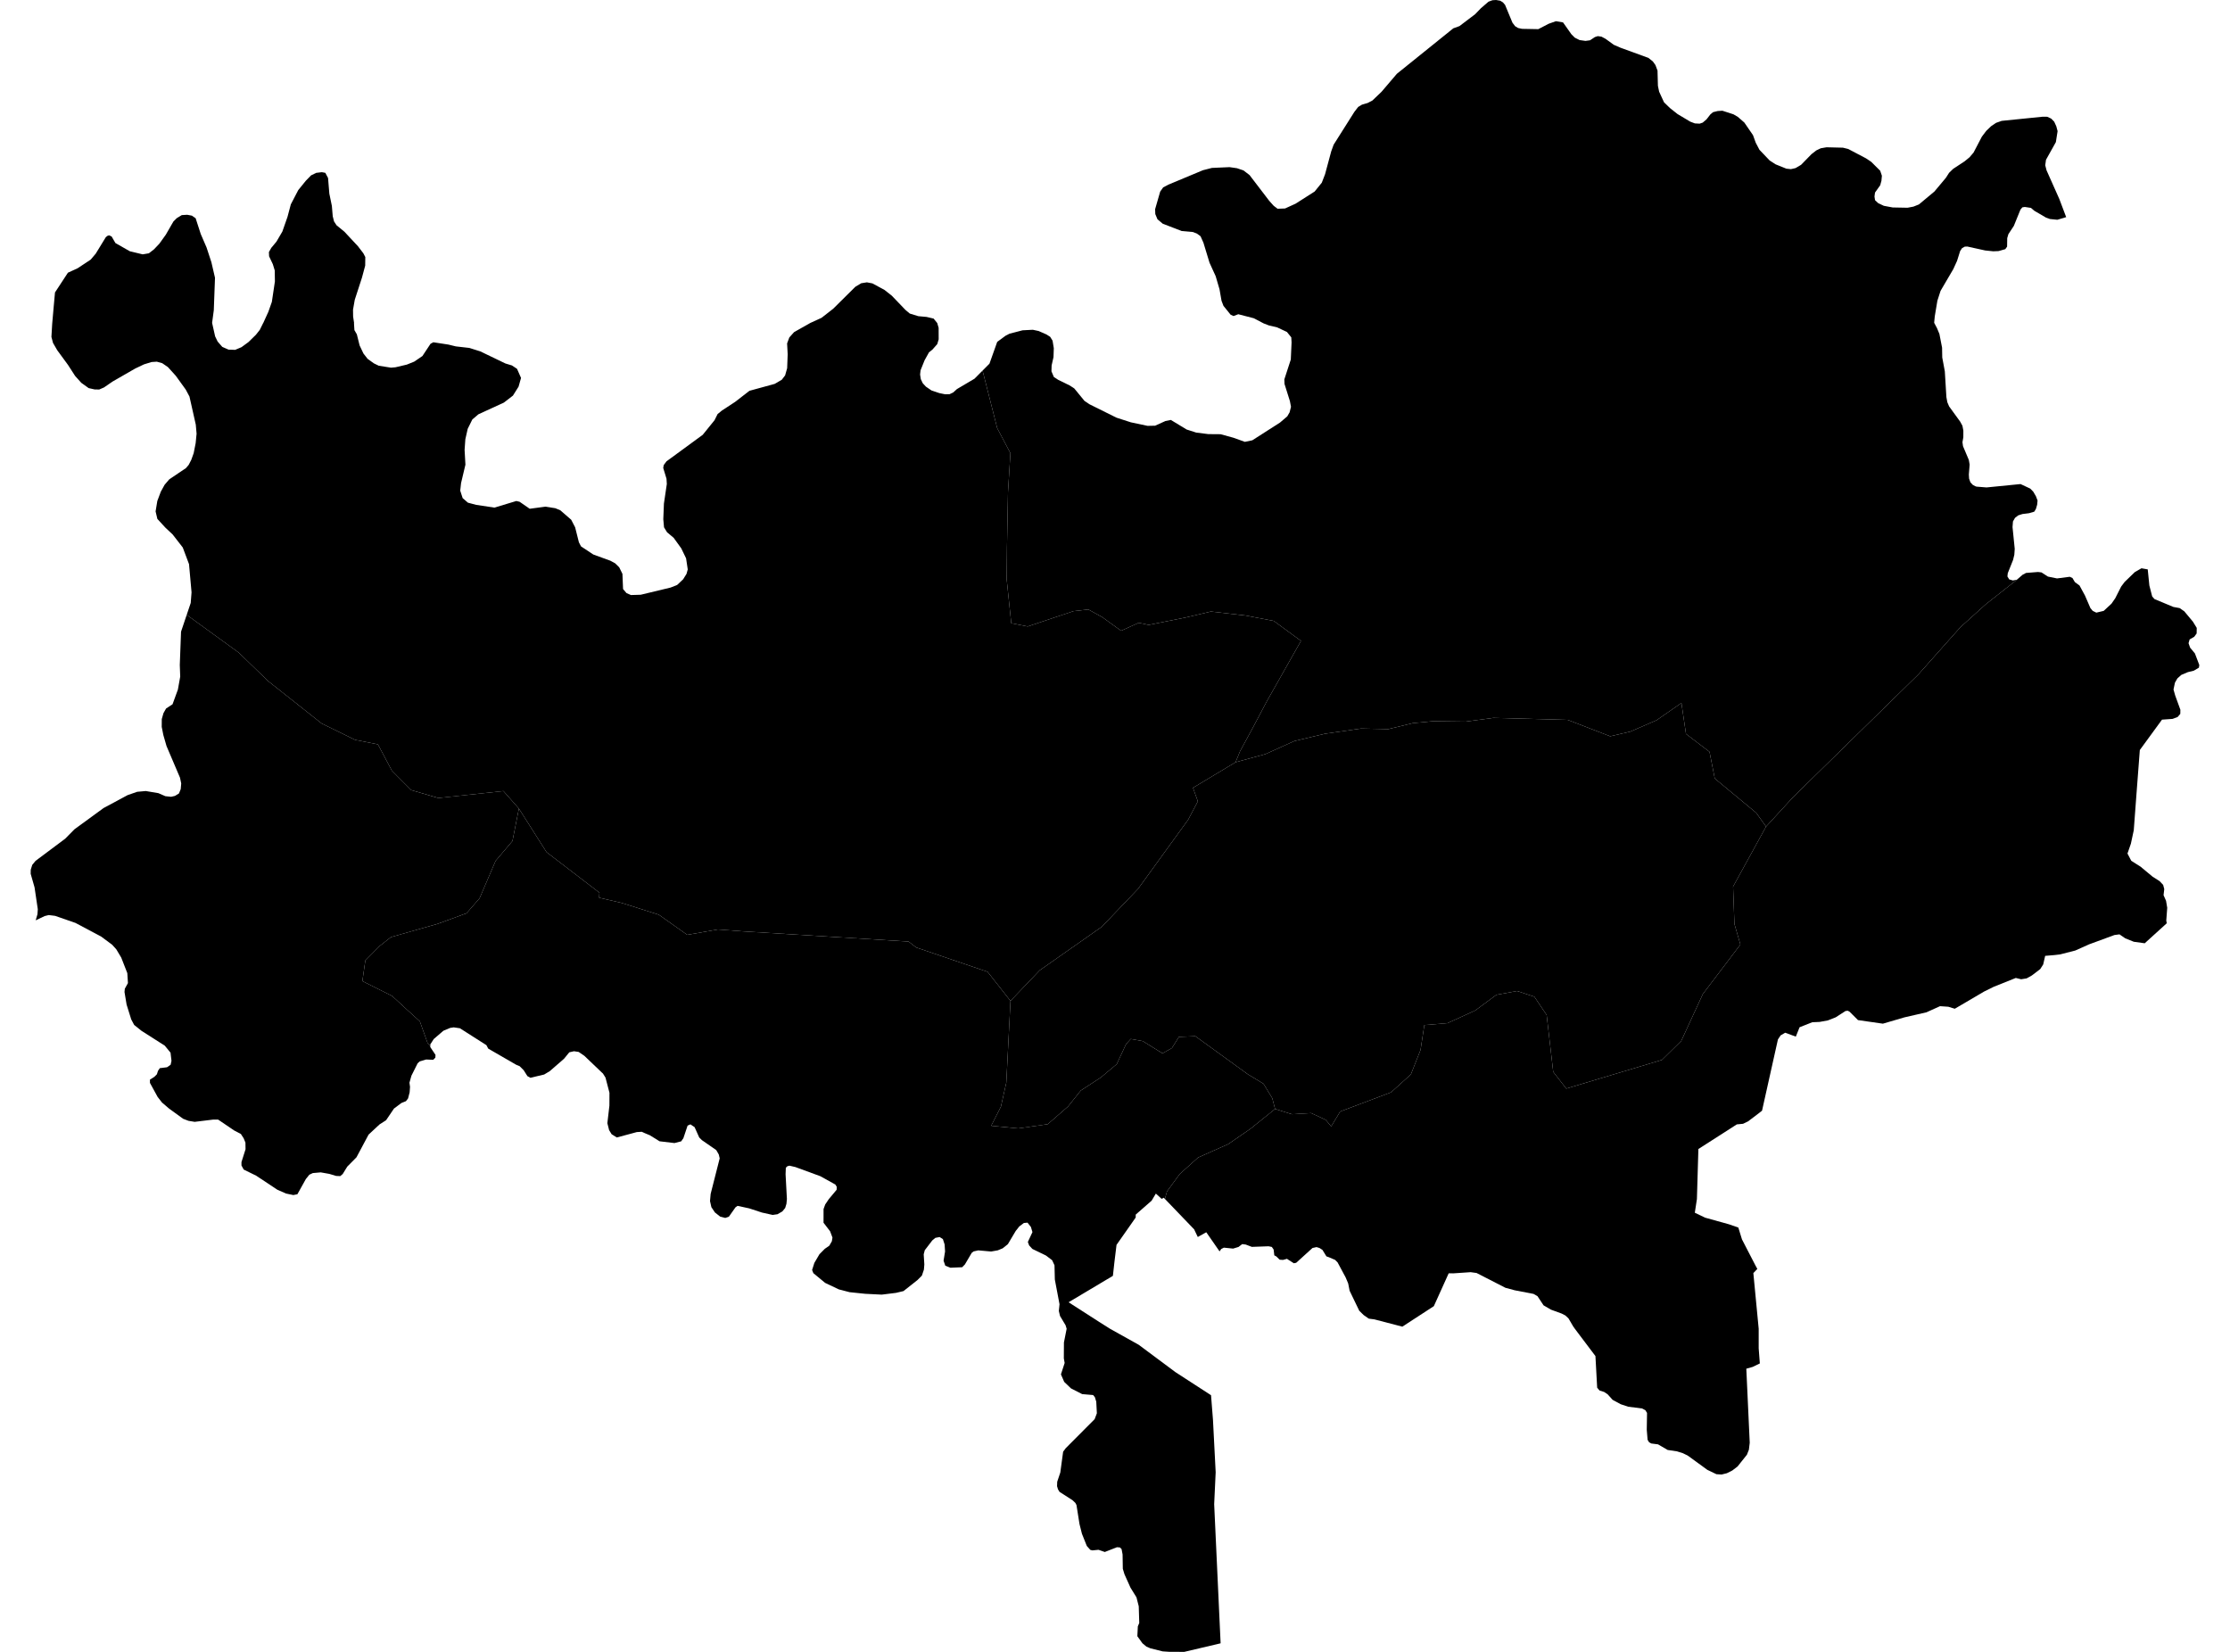 <?xml version='1.0'?>
<svg  baseProfile = 'tiny' width = '540' height = '400' stroke-linecap = 'round' stroke-linejoin = 'round' version='1.1' xmlns='http://www.w3.org/2000/svg'>
<path id='3605901001' title='3605901001'  d='M 299.194 184.575 306.395 182.618 313.422 179.446 320.835 177.676 329.578 176.419 336.181 176.558 342.096 175.114 347.026 174.637 348.615 174.661 354.917 174.739 361.611 173.833 379.646 174.323 389.911 178.292 394.798 177.156 401.142 174.401 407.16 170.226 408.265 177.712 413.963 182.056 415.238 188.515 425.273 196.828 427.653 200.163 419.672 214.687 419.998 223.738 421.442 228.722 412.35 240.703 407.111 252.068 402.441 256.66 379.271 263.601 376.117 259.547 374.522 245.778 371.55 241.356 367.369 239.972 362.354 240.897 357.231 244.691 350.518 247.754 344.906 248.225 343.987 254.243 341.649 260.164 336.84 264.508 324.533 269.154 322.346 272.761 321.029 271.172 317.506 269.534 312.836 269.806 308.764 268.532 308.081 265.922 305.96 262.429 302.16 260.127 289.454 250.914 285.473 251.083 283.793 253.778 281.503 255.071 276.737 252.11 273.806 251.584 272.664 252.859 270.423 257.681 266.538 260.931 261.717 264.067 258.611 267.958 253.699 272.229 246.588 273.244 240.021 272.604 242.365 267.994 243.676 262.17 244.691 242.371 251.76 234.964 266.792 224.427 275.577 215.243 287.714 198.496 290.059 194.043 288.887 190.768 299.194 184.575 Z' />
<path id='3605901002' title='3605901002'  d='M 497.538 231.266 495.242 231.459 494.765 233.544 494.046 234.662 492.022 236.208 490.753 236.915 489.43 237.127 488.125 236.812 482.778 238.957 480.464 240.099 473.359 244.268 471.782 243.785 469.782 243.646 466.49 245.132 461.167 246.352 455.947 247.881 449.917 247.017 447.881 244.987 447.446 244.751 446.902 244.812 444.504 246.352 442.613 247.095 440.619 247.458 438.843 247.536 435.773 248.751 434.861 251.017 432.287 250.074 431.176 250.72 430.529 251.705 426.681 268.954 425.732 269.698 423.279 271.552 422.083 272.126 420.572 272.271 411.268 278.235 410.912 290.348 410.404 293.665 412.887 294.855 418.693 296.469 420.941 297.254 421.823 300.118 425.061 306.383 425.539 307.271 425.219 307.61 424.578 308.28 425.092 313.645 425.871 321.759 425.871 326.496 426.149 330.157 424.415 330.997 422.874 331.432 423.702 349.358 423.497 351.056 423.019 352.264 420.754 355.11 420.494 355.309 419.479 356.083 418.162 356.741 416.893 357.055 415.636 356.977 413.449 355.931 408.682 352.464 407.492 351.884 406.078 351.442 403.831 351.11 401.499 349.751 399.861 349.539 399.318 349.231 398.967 348.645 398.768 346.216 398.834 342.138 398.429 341.48 397.614 341.057 394.261 340.634 392.472 340.036 390.497 338.972 389.318 337.655 388.467 337.075 387.319 336.701 386.757 336.024 386.34 328.375 381.38 321.796 380.951 321.191 379.809 319.24 379.06 318.545 378.165 318.08 375.567 317.131 373.773 316.086 372.305 313.863 371.35 313.319 366.795 312.443 364.559 311.845 357.557 308.256 356.125 308.057 351.926 308.341 350.802 308.335 347.208 316.286 339.577 321.252 332.816 319.488 331.469 319.312 331.112 319.071 330.212 318.442 329.149 317.403 326.811 312.552 326.466 310.788 325.85 309.325 323.898 305.688 323.282 305.072 321.778 304.432 321.192 304.226 320.231 302.661 319.518 302.202 318.799 301.985 317.82 302.202 313.875 305.785 313.307 305.9 311.779 304.921 311.67 304.818 310.691 305.09 309.876 305.036 309.066 304.244 308.577 303.985 308.413 302.577 307.978 301.948 307.187 301.785 303.133 301.93 301.659 301.368 300.813 301.26 300.311 301.634 299.913 301.948 298.602 302.347 296.36 302.118 295.726 302.444 295.321 303.024 292.101 298.39 290.047 299.538 289.267 297.907 289.177 297.701 282.083 290.318 282.585 288.506 285.69 284.276 290.125 280.295 297.417 277.05 302.795 273.341 308.764 268.532 312.836 269.806 317.506 269.534 321.029 271.172 322.346 272.761 324.533 269.154 336.84 264.508 341.649 260.164 343.987 254.243 344.906 248.225 350.518 247.754 357.231 244.691 362.354 240.897 367.369 239.972 371.55 241.356 374.522 245.778 376.117 259.547 379.271 263.601 402.441 256.66 407.111 252.068 412.35 240.703 421.442 228.722 419.998 223.738 419.672 214.687 427.653 200.163 434.281 192.943 464.52 163.333 474.731 151.859 480.869 146.319 488.143 140.585 488.319 140.386 488.403 140.368 489.775 139.178 490.608 138.737 493.508 138.507 494.354 138.61 495.907 139.619 498.112 140.066 501.206 139.667 501.852 139.969 502.438 140.96 503.562 141.782 504.891 144.229 506.202 147.256 506.764 147.926 507.628 148.349 509.416 147.926 511.301 146.18 512.214 144.863 513.646 142.035 514.467 140.936 516.969 138.519 518.564 137.607 520.08 137.879 520.473 141.776 521.155 144.422 521.717 145.068 526.291 146.972 527.801 147.249 528.925 148.023 531.016 150.53 531.946 152.047 531.922 153.394 531.342 154.191 530.224 154.838 529.964 155.75 530.345 156.832 531.505 158.233 532.568 161.037 532.472 161.671 531.233 162.408 529.813 162.753 528.206 163.429 527.258 164.281 526.666 165.314 526.321 166.964 526.72 168.39 527.983 171.864 527.965 172.867 527.324 173.616 526.098 174.081 523.536 174.262 518.165 181.615 517.391 191.765 516.697 201.039 516.002 204.29 515.174 206.682 516.092 208.44 518.437 209.927 518.684 210.15 521.252 212.283 522.944 213.358 523.814 214.283 524.08 215.292 523.911 216.772 524.515 218.131 524.799 219.823 524.569 222.916 524.69 223.563 519.349 228.414 516.703 228.046 514.612 227.2 513.241 226.257 512.02 226.415 505.846 228.686 502.529 230.172 498.861 231.109 497.538 231.266 Z' />
<path id='3605901003' title='3605901003'  d='M 378.492 5.425 380.504 8.277 381.337 9.117 382.503 9.703 383.935 9.902 385.023 9.757 386.213 8.972 386.908 8.748 387.802 8.875 388.781 9.395 390.787 10.851 392.43 11.564 399.167 14.017 400.242 14.875 400.87 15.757 401.372 17.092 401.468 20.778 401.764 22.203 402.943 24.765 404.393 26.173 406.217 27.617 409.293 29.454 410.416 29.882 411.576 29.943 412.319 29.689 413.22 28.922 414.168 27.707 414.815 27.164 415.926 26.886 417.08 26.813 419.751 27.677 420.814 28.294 422.391 29.671 424.494 32.728 425.158 34.559 426.052 36.269 428.517 38.854 429.961 39.791 432.571 40.842 433.683 40.957 434.795 40.703 436.136 39.912 438.655 37.332 439.828 36.42 440.897 35.906 442.299 35.664 446.268 35.761 447.549 36.075 451.857 38.341 453.113 39.181 455.288 41.338 455.705 42.552 455.596 43.766 455.294 44.866 454.038 46.63 453.911 47.585 454.044 48.473 454.799 49.186 456.176 49.838 458.327 50.237 461.922 50.304 463.348 50.032 464.677 49.5 468.423 46.376 471.208 43.047 471.976 41.845 472.966 40.885 475.74 39.06 476.918 38.093 477.897 36.951 479.915 33.091 480.96 31.707 482.15 30.559 483.358 29.744 484.718 29.266 494.578 28.269 495.732 28.275 496.698 28.716 497.43 29.466 497.943 30.589 498.251 31.755 497.834 34.414 495.442 38.691 495.261 40.021 495.575 41.241 498.668 48.183 500.33 52.581 498.191 53.216 496.396 53.034 495.454 52.696 492.602 51.029 491.799 50.34 490.312 50.116 489.72 50.207 489.255 50.763 487.654 54.702 486.337 56.702 486.053 57.668 486.023 59.723 485.588 60.333 483.962 60.798 482.682 60.852 480.73 60.653 476.422 59.705 475.794 59.717 475.129 60.073 474.652 60.792 473.903 63.179 473.003 65.154 469.915 70.423 469.142 72.815 468.508 76.615 468.363 78.15 468.423 78.277 469.045 79.449 469.631 80.863 470.278 84.192 470.32 86.56 470.943 89.913 471.323 96.154 471.553 97.405 471.982 98.408 474.67 102.112 475.208 103.102 475.432 104.275 475.425 105.876 475.214 107.078 475.347 108.039 476.755 111.374 476.954 112.497 476.761 114.902 476.821 115.899 477.141 116.799 477.727 117.421 478.404 117.772 478.622 117.838 481.044 118.032 489.279 117.216 491.623 118.31 492.354 119.053 492.995 120.146 493.4 121.197 493.303 122.206 493.001 123.246 492.596 123.904 491.333 124.273 489.744 124.472 488.717 124.798 487.938 125.403 487.443 126.273 487.34 127.644 487.871 132.9 487.775 134.332 487.461 135.613 486.186 138.797 486.101 139.589 486.536 140.301 487.443 140.561 488.319 140.386 488.143 140.585 480.869 146.319 474.731 151.859 464.52 163.333 434.281 192.943 427.653 200.163 425.273 196.828 415.238 188.515 413.963 182.056 408.265 177.712 407.16 170.226 401.142 174.401 394.798 177.156 389.911 178.292 379.646 174.323 361.611 173.833 354.917 174.739 348.615 174.661 347.026 174.637 342.096 175.114 336.181 176.558 329.578 176.419 320.835 177.676 313.422 179.446 306.395 182.618 299.194 184.575 300.281 181.911 303.338 176.292 306.776 169.797 315.035 155.194 308.456 150.361 301.592 149.044 293.218 148.083 287.08 149.533 278.162 151.322 275.752 150.808 271.486 152.741 266.901 149.437 263.559 147.588 259.965 147.981 248.866 151.696 244.878 150.905 243.773 140.35 243.839 132.568 244.087 119.143 244.673 109.736 241.477 103.676 237.93 89.738 239.604 88.058 241.477 82.784 243.507 81.292 244.449 80.808 247.621 79.981 250.105 79.854 251.512 80.156 253.403 80.99 254.304 81.564 254.884 82.5 255.18 84.325 255.107 86.488 254.654 88.487 254.612 89.913 255.198 91.297 256.231 91.967 259.046 93.345 260.14 94.064 262.605 97.073 263.813 97.888 270.356 101.139 273.837 102.263 277.872 103.121 279.709 103.084 282.204 101.955 283.527 101.689 287.34 104.003 289.672 104.752 292.602 105.12 295.569 105.145 298.686 106.002 301.447 106.993 303.26 106.613 309.948 102.329 311.712 100.825 312.28 99.846 312.618 98.505 312.353 97.127 311.048 92.97 311.005 91.871 312.57 87.062 312.757 82.917 312.685 81.684 311.634 80.385 309.253 79.268 307.284 78.809 305.997 78.313 303.61 77.063 299.852 76.09 298.704 76.531 297.997 76.205 296.27 74.072 295.798 72.839 295.309 70.054 294.378 66.876 292.892 63.626 291.412 58.768 290.717 57.209 289.889 56.599 288.893 56.188 286.15 55.941 281.558 54.17 280.283 53.095 279.757 51.838 279.715 50.654 280.942 46.395 281.667 45.374 282.99 44.685 291.297 41.217 293.466 40.661 297.732 40.474 299.532 40.733 301.109 41.265 302.571 42.383 307.338 48.618 308.432 49.838 309.368 50.545 311.175 50.485 313.724 49.325 318.346 46.376 320.074 44.244 320.865 42.196 322.358 36.655 322.944 35.036 327.983 27.061 328.883 25.901 329.795 25.345 330.695 25.079 331.161 24.946 332.327 24.342 334.532 22.234 338.254 17.871 351.926 6.857 353.412 6.32 357.195 3.45 358.602 1.994 360.445 0.405 361.394 0.054 362.282 0 363.291 0.175 363.949 0.586 364.457 1.184 366.245 5.498 366.898 6.35 367.604 6.779 368.565 6.984 372.504 7.057 375.048 5.74 376.77 5.135 378.492 5.425 Z' />
<path id='3605902001' title='3605902001'  d='M 191.143 81.709 192.291 80.422 196.067 78.289 196.218 78.204 198.949 76.954 201.771 74.749 207.13 69.438 208.549 68.586 209.921 68.368 211.25 68.622 214.18 70.205 215.944 71.595 219.255 75.045 220.307 75.927 222.367 76.561 224.397 76.748 226.076 77.147 226.953 78.223 227.291 79.383 227.303 82.174 226.959 83.328 225.78 84.663 224.959 85.322 223.895 87.231 222.917 89.66 222.802 90.693 222.977 91.816 223.454 92.807 224.216 93.629 225.557 94.547 227.46 95.188 228.838 95.472 229.937 95.454 230.831 95.031 231.726 94.215 235.973 91.708 237.93 89.738 241.477 103.676 244.673 109.736 244.087 119.143 243.839 132.568 243.773 140.35 244.878 150.905 248.866 151.696 259.965 147.981 263.559 147.588 266.901 149.437 271.486 152.741 275.752 150.808 278.162 151.322 287.08 149.533 293.218 148.083 301.592 149.044 308.456 150.361 315.035 155.194 306.776 169.797 303.338 176.292 300.281 181.911 299.194 184.575 288.887 190.768 290.059 194.043 287.714 198.496 275.577 215.243 266.792 224.427 251.76 234.964 244.691 242.371 239.151 235.326 221.877 229.435 220.005 227.997 179.791 225.514 173.821 225.067 166.414 226.372 159.539 221.497 150.597 218.657 145.081 217.376 145.153 216.162 132.345 206.344 125.651 195.795 121.911 191.554 106.142 193.239 99.58 191.318 94.898 186.624 91.515 180.25 85.993 179.156 77.897 175.193 64.889 164.891 57.832 158.046 45.211 148.881 46.183 146.005 46.383 143.437 45.773 136.61 44.256 132.574 41.803 129.414 40.045 127.765 38.106 125.656 37.677 123.838 38.094 121.312 38.945 119.047 39.864 117.385 40.988 116.074 45.035 113.343 45.694 112.564 46.322 111.343 46.902 109.724 47.38 107.301 47.603 105.024 47.41 102.825 45.881 96.028 44.987 94.348 42.57 91.001 40.655 88.886 39.284 87.95 37.979 87.581 36.698 87.666 34.873 88.228 32.759 89.231 27.243 92.403 25.182 93.822 24.034 94.318 22.935 94.306 21.467 93.979 19.684 92.699 18.186 91.031 16.476 88.379 13.86 84.808 12.833 83.032 12.452 81.582 12.64 78.386 12.658 78.198 12.984 74.483 13.316 70.815 16.446 66.036 18.79 64.961 21.962 62.864 23.182 61.42 25.629 57.421 26.083 57.076 26.469 56.998 27.037 57.276 27.949 58.853 31.436 60.84 34.547 61.59 36.051 61.336 37.278 60.387 38.583 59.016 40.148 56.835 41.99 53.639 42.806 52.823 44.02 52.086 45.325 52.007 46.467 52.219 47.374 52.847 48.612 56.666 50.026 59.946 51.192 63.505 52.062 67.263 51.772 75.123 51.361 78.18 52.092 81.449 52.696 82.699 53.826 83.998 55.337 84.663 56.938 84.717 58.472 84.071 60.176 82.826 61.977 81.056 62.901 79.89 63.668 78.343 63.765 78.18 64.985 75.498 65.831 73.099 66.568 68.157 66.532 65.499 66.067 63.976 65.161 62.061 65.118 61.04 65.686 60.025 66.955 58.496 68.375 56.067 69.619 52.515 70.423 49.488 72.223 46.032 74.048 43.779 75.329 42.461 76.537 41.875 76.579 41.857 77.933 41.694 78.779 41.851 79.437 43.096 79.751 46.896 80.362 49.857 80.573 52.37 80.887 53.614 81.497 54.551 83.401 56.11 86.669 59.614 87.98 61.324 88.458 62.242 88.433 64.32 87.648 67.239 85.908 72.586 85.485 74.984 85.509 76.664 85.739 78.18 85.721 78.313 85.823 79.938 86.409 80.953 87.08 83.648 88.016 85.612 89.013 86.892 90.524 87.98 91.714 88.56 94.681 89.031 95.774 88.935 98.517 88.288 100.305 87.569 102.293 86.21 104.257 83.243 104.939 82.881 108.595 83.443 110.377 83.878 113.652 84.252 116.304 85.086 122.388 88.016 123.965 88.493 125.197 89.309 126.17 91.514 125.572 93.629 124.213 95.792 122.013 97.49 115.845 100.323 114.377 101.574 113.259 103.827 112.685 106.365 112.504 108.933 112.703 112.522 111.646 116.986 111.446 118.811 112.032 120.617 113.307 121.723 115.307 122.249 119.73 122.919 125.028 121.318 125.826 121.506 128.267 123.197 132.061 122.69 134.471 123.064 135.68 123.566 138.314 125.85 139.269 127.686 140.181 131.311 140.688 132.302 143.667 134.272 147.8 135.776 148.966 136.411 149.944 137.377 150.724 138.96 150.875 142.634 151.697 143.606 152.778 144.09 155.158 144.017 162.384 142.277 163.973 141.649 165.435 140.265 166.245 138.954 166.541 137.885 166.136 135.196 164.964 132.773 163.128 130.23 161.526 128.883 160.795 127.692 160.62 125.729 160.771 121.935 161.472 117.204 161.394 115.923 160.602 113.313 160.717 112.624 161.394 111.712 170.166 105.29 173.018 101.767 173.761 100.275 174.806 99.417 178.008 97.32 181.482 94.632 187.597 92.958 189.312 91.955 190.116 90.904 190.611 89.158 190.738 85.787 190.599 83.159 191.137 81.709 191.143 81.709 Z' />
<path id='3605903001' title='3605903001'  d='M 125.651 195.795 124.092 203.649 120.008 208.464 116.129 217.515 112.975 221.146 106.021 223.696 94.668 226.922 91.956 229.061 88.47 232.583 87.751 237.574 94.958 241.175 98.571 244.51 101.665 247.319 103.52 252.509 104.196 253.222 104.19 253.548 105.459 255.439 105.423 256.104 104.909 256.635 103.199 256.557 101.629 257.022 101.133 257.475 99.623 260.49 99.151 262.176 99.29 263.191 99.194 264.514 98.813 265.982 98.306 266.647 97.206 267.088 95.406 268.435 93.49 271.262 91.901 272.283 89.255 274.742 86.325 280.234 84.083 282.506 82.99 284.288 82.392 284.796 81.395 284.754 79.975 284.325 79.739 284.258 77.673 283.89 75.746 284.059 74.906 284.458 74.06 285.509 72.012 289.188 71.027 289.382 69.275 289.019 67.172 288.101 62.037 284.693 59.01 283.207 58.472 282.216 58.472 281.4 59.457 278.289 59.433 276.682 59.004 275.637 58.333 274.597 56.684 273.733 52.823 271.111 51.645 271.105 47.144 271.655 45.64 271.407 44.347 270.912 40.975 268.471 39.229 266.979 38.172 265.625 36.311 262.224 36.311 261.432 37.369 260.762 37.985 260.146 38.269 259.282 38.704 258.653 40.444 258.436 41.32 257.826 41.525 256.871 41.296 254.913 39.906 253.21 34.251 249.603 32.487 248.189 31.774 246.842 30.656 243.259 30.149 240.214 30.227 239.416 30.982 238.057 30.886 236.534 30.831 235.646 29.357 231.876 28.161 229.876 27.17 228.777 24.506 226.795 18.271 223.484 13.34 221.774 11.806 221.581 10.803 221.829 8.64 222.862 9.069 221.388 9.154 220.173 8.368 214.881 7.432 211.606 7.444 210.603 7.812 209.425 8.616 208.452 15.775 203.099 18.041 200.804 25.08 195.668 30.904 192.538 33.212 191.735 35.296 191.548 38.347 192.061 40.045 192.798 41.441 192.943 42.371 192.726 43.332 192.14 43.761 191.088 43.882 189.711 43.585 188.309 40.323 180.654 39.556 177.996 39.163 176.02 39.175 174.123 39.586 172.679 40.22 171.561 41.779 170.54 43.078 166.982 43.64 163.846 43.537 161.037 43.839 152.965 45.211 148.881 57.832 158.046 64.889 164.891 77.897 175.193 85.993 179.156 91.515 180.25 94.898 186.624 99.58 191.318 106.142 193.239 121.911 191.554 125.651 195.795 Z' />
<path id='3605903002' title='3605903002'  d='M 244.691 242.371 243.676 262.17 242.365 267.994 240.021 272.604 246.588 273.244 253.699 272.229 258.611 267.958 261.717 264.067 266.538 260.931 270.423 257.681 272.664 252.859 273.806 251.584 276.737 252.11 281.503 255.071 283.793 253.778 285.473 251.083 289.454 250.914 302.16 260.127 305.96 262.429 308.081 265.922 308.764 268.532 302.795 273.341 297.417 277.05 290.125 280.295 285.69 284.276 282.585 288.506 282.083 290.318 281.812 290.034 281.304 290.306 279.89 289.025 278.869 290.747 275.021 294.112 275.009 294.825 270.369 301.447 269.861 305.61 269.492 308.945 258.762 315.343 265.958 319.965 268.792 321.759 275.74 325.638 284.633 332.26 293.255 337.849 293.726 343.836 294.378 356.511 294.016 364.239 295.575 397.928 286.772 400 283.159 399.988 281.534 399.879 278.579 399.142 277.613 398.731 276.646 397.922 275.413 396.212 275.528 393.819 275.873 393.01 275.752 388.968 275.202 386.799 273.746 384.442 272.29 381.198 271.891 379.881 271.837 376.419 271.595 375.12 271.208 374.721 270.471 374.661 267.529 375.815 266.006 375.283 264.52 375.428 264.019 375.301 263.173 374.353 261.995 371.404 261.403 369.054 260.672 364.444 260.406 363.937 259.711 363.272 256.575 361.26 256.201 360.656 255.965 359.877 256.007 358.801 256.756 356.572 257.439 351.533 258.068 350.681 265.07 343.649 265.608 342.223 265.463 339.419 265.13 338.338 264.707 337.812 262.049 337.583 259.342 336.199 257.699 334.622 256.908 332.804 257.808 330.043 257.608 328.925 257.633 325.082 258.291 321.759 258.031 320.907 256.684 318.654 256.4 317.458 256.563 315.82 255.433 309.845 255.349 306.383 254.775 305.157 253.264 304.015 249.996 302.432 249.21 301.586 248.896 300.74 250.008 298.354 249.639 297.115 248.818 296.064 247.929 296.148 246.83 296.976 245.954 298.082 244.057 301.278 242.812 302.275 241.61 302.77 240.003 303.054 239.447 303.006 236.897 302.776 235.761 303.03 235.308 303.374 233.653 306.184 232.988 306.86 230.143 306.981 228.904 306.486 228.487 305.271 228.85 303.042 228.741 301.344 228.324 300.051 227.533 299.55 226.493 299.749 225.75 300.372 223.932 302.746 223.678 303.737 223.829 306.196 223.726 307.44 223.237 308.89 222.18 309.954 218.784 312.636 216.978 313.065 213.522 313.494 209.528 313.295 205.734 312.902 203.124 312.225 199.807 310.649 196.961 308.298 196.653 307.531 197.197 305.815 198.429 303.713 199.734 302.396 200.816 301.646 201.432 300.583 201.583 299.677 201.015 298.16 199.42 296.082 199.426 292.771 199.825 291.665 200.689 290.379 202.592 288.101 202.622 287.388 202.278 286.832 198.665 284.826 192.611 282.603 191.173 282.27 190.66 282.409 190.291 282.772 190.231 284.355 190.551 290.33 190.442 291.49 190.134 292.511 189.457 293.339 188.291 294.022 187.101 294.197 184.521 293.623 181.422 292.608 178.606 291.998 178.105 292.348 176.492 294.632 175.622 294.922 174.395 294.602 173.127 293.605 172.263 292.318 171.93 290.844 172.087 289.098 174.275 280.494 174.057 279.564 173.441 278.494 169.967 276.084 169.32 275.443 168.197 272.936 167.188 272.265 166.499 272.573 165.484 275.606 164.952 276.374 163.327 276.791 159.714 276.362 157.37 274.906 156.107 274.38 155.406 274.06 154.204 274.132 152.941 274.477 149.358 275.437 148.108 274.652 147.498 273.661 147.075 271.981 147.57 267.716 147.582 264.61 146.621 260.937 146.005 259.952 145.788 259.759 141.498 255.663 140.127 254.726 138.991 254.557 137.855 254.817 136.586 256.37 133.136 259.372 131.771 260.194 128.442 260.985 127.711 260.581 126.805 259.143 125.832 258.176 124.998 257.832 118.225 253.923 117.784 253.083 111.368 248.993 109.863 248.775 109.006 248.908 107.374 249.591 105.036 251.603 104.202 252.889 104.196 253.222 103.52 252.509 101.665 247.319 98.571 244.51 94.958 241.175 87.751 237.574 88.47 232.583 91.956 229.061 94.668 226.922 106.021 223.696 112.975 221.146 116.129 217.515 120.008 208.464 124.092 203.649 125.651 195.795 132.345 206.344 145.153 216.162 145.081 217.376 150.597 218.657 159.539 221.497 166.414 226.372 173.821 225.067 179.791 225.514 220.005 227.997 221.877 229.435 239.151 235.326 244.691 242.371 Z' />
</svg>